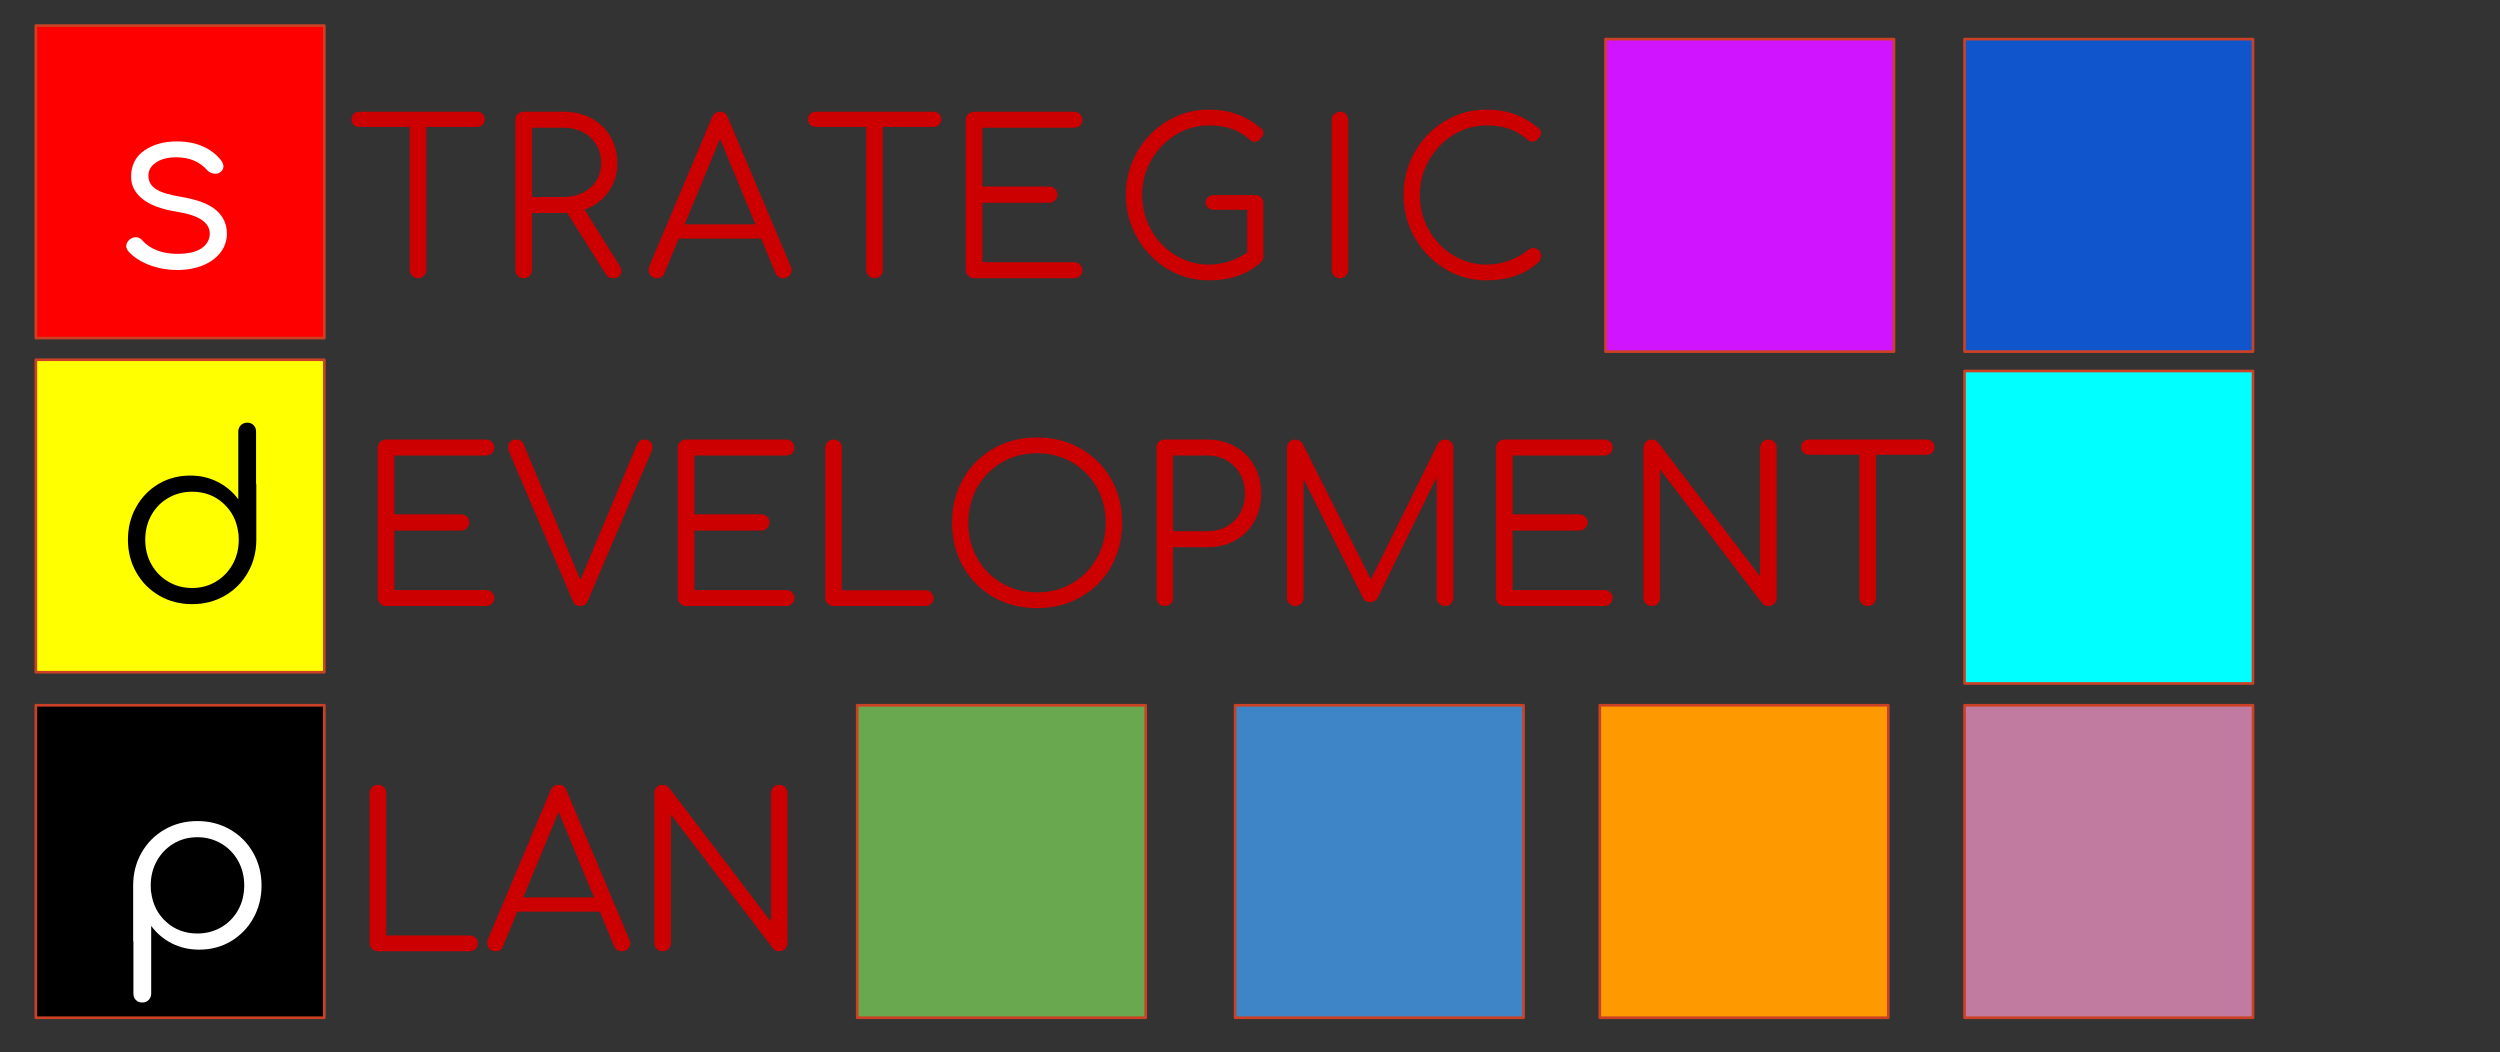 <svg version="1.1" viewBox="0.0 0.0 938.381 394.879" fill="none" stroke="none" stroke-linecap="square" stroke-miterlimit="10" xmlns:xlink="http://www.w3.org/1999/xlink" xmlns="http://www.w3.org/2000/svg"><rect x="0.0" y="0.0" width="938.381" height="394.879" fill="#333333" stroke="none"/><clipPath id="p.0"><path d="m0 0l938.381 0l0 394.879l-938.381 0l0 -394.879z" clip-rule="nonzero"/></clipPath><g clip-path="url(#p.0)"><path fill="#000000" fill-opacity="0.0" d="m0 0l938.381 0l0 394.879l-938.381 0z" fill-rule="evenodd"/><path fill="#ff0000" d="m13.455 9.604l108.283 0l0 117.291l-108.283 0z" fill-rule="evenodd"/><path stroke="#cc4125" stroke-width="1.0" stroke-linejoin="round" stroke-linecap="butt" d="m13.455 9.604l108.283 0l0 117.291l-108.283 0z" fill-rule="evenodd"/><path fill="#000000" fill-opacity="0.0" d="m33.185 8.706l74.898 0l0 119.087l-74.898 0z" fill-rule="evenodd"/><path fill="#ffffff" d="m66.357 53.078q5.719 0 9.969 1.953q4.25 1.938 6.844 5.406q0.703 1.125 0.703 2.0q0 1.469 -1.391 2.328q-0.609 0.438 -1.641 0.438q-1.828 0 -3.047 -1.297q-4.234 -4.859 -11.609 -4.859q-4.766 0 -7.625 1.953q-2.859 1.953 -2.859 4.891q0 3.125 2.688 5.0q2.688 1.859 9.531 2.984q9.281 1.547 13.266 5.062q3.984 3.516 3.984 8.703q0 4.0 -2.391 7.125q-2.375 3.109 -6.625 4.844q-4.25 1.734 -9.625 1.734q-5.359 0 -10.312 -1.812q-4.938 -1.828 -7.969 -5.125q-0.859 -1.047 -0.859 -2.0q0 -1.469 1.375 -2.594q1.047 -0.781 2.172 -0.781q1.469 0 2.516 1.219q2.078 2.422 5.5 3.734q3.422 1.297 7.578 1.297q6.078 0 9.109 -2.078q3.031 -2.094 3.109 -5.469q0 -3.125 -3.031 -5.203q-3.031 -2.078 -9.609 -3.109q-8.5 -1.391 -12.703 -4.812q-4.203 -3.422 -4.203 -8.281q0 -6.328 4.891 -9.781q4.906 -3.469 12.266 -3.469z" fill-rule="nonzero"/><path fill="#000000" fill-opacity="0.0" d="m121.74 18.63l477.386 0l0 109.165l-477.386 0z" fill-rule="evenodd"/><path fill="#cc0000" d="m179.053 41.946q1.281 0 2.078 0.812q0.812 0.797 0.812 2.078q0 1.188 -0.812 2.0q-0.797 0.797 -2.078 0.797l-19.031 0l0 53.672q0 1.281 -0.891 2.203q-0.875 0.922 -2.234 0.922q-1.281 0 -2.203 -0.922q-0.906 -0.922 -0.906 -2.203l0 -53.672l-18.969 0q-1.281 0 -2.078 -0.797q-0.797 -0.812 -0.797 -2.0q0 -1.281 0.797 -2.078q0.797 -0.812 2.078 -0.812l44.234 0z" fill-rule="nonzero"/><path fill="#cc0000" d="m232.531 99.633q0.719 1.203 0.719 2.156q0 1.203 -0.891 1.922q-0.875 0.719 -2.312 0.719q-0.969 0 -1.609 -0.391q-0.641 -0.406 -1.109 -1.203l-14.406 -22.891l-1.359 0l-11.844 0l0 21.359q0 1.359 -0.875 2.25q-0.875 0.875 -2.234 0.875q-1.359 0 -2.25 -0.875q-0.875 -0.891 -0.875 -2.25l0 -56.234q0 -1.359 0.875 -2.234q0.891 -0.891 2.25 -0.891l14.953 0q5.844 0 10.406 2.453q4.562 2.438 7.156 6.844q2.594 4.391 2.594 9.984q0 6.156 -3.328 10.797q-3.312 4.641 -8.984 6.641l13.125 20.969zm-20.969 -25.688q4.0 0 7.234 -1.641q3.25 -1.641 5.047 -4.516q1.797 -2.875 1.797 -6.562q0 -3.844 -1.797 -6.875q-1.797 -3.047 -5.0 -4.719q-3.203 -1.688 -7.281 -1.688l-11.844 0l0 26.0l11.844 0z" fill-rule="nonzero"/><path fill="#cc0000" d="m296.831 100.024q0.328 0.562 0.328 1.281q0 1.281 -0.922 2.203q-0.922 0.922 -2.203 0.922q-2.078 0 -2.953 -1.922l-5.359 -12.953l-30.969 0l-5.359 12.953q-0.641 1.922 -2.875 1.922q-1.359 0 -2.203 -0.922q-0.844 -0.922 -0.844 -2.203q0 -0.797 0.25 -1.359l23.516 -55.828q0.875 -2.172 3.031 -2.172q2.172 0 2.969 2.172l23.594 55.906zm-13.281 -15.828l-13.281 -32.078l-13.266 32.078l26.547 0z" fill-rule="nonzero"/><path fill="#cc0000" d="m350.414 41.946q1.281 0 2.078 0.812q0.812 0.797 0.812 2.078q0 1.188 -0.812 2.0q-0.797 0.797 -2.078 0.797l-19.031 0l0 53.672q0 1.281 -0.891 2.203q-0.875 0.922 -2.234 0.922q-1.281 0 -2.203 -0.922q-0.906 -0.922 -0.906 -2.203l0 -53.672l-18.969 0q-1.281 0 -2.078 -0.797q-0.797 -0.812 -0.797 -2.0q0 -1.281 0.797 -2.078q0.797 -0.812 2.078 -0.812l44.234 0zm52.728 56.484q1.359 0 2.234 0.844q0.891 0.844 0.891 2.109q0 1.281 -0.891 2.172q-0.875 0.875 -2.234 0.875l-37.516 0q-1.281 0 -2.203 -0.922q-0.922 -0.922 -0.922 -2.203l0 -56.234q0 -1.359 0.922 -2.234q0.922 -0.891 2.203 -0.891l37.516 0q1.359 0 2.234 0.891q0.891 0.875 0.891 2.156q0 1.281 -0.891 2.125q-0.875 0.828 -2.234 0.828l-34.406 0l0 22.078l25.047 0q1.359 0 2.234 0.891q0.891 0.875 0.891 2.156q0 1.281 -0.922 2.172q-0.922 0.875 -2.203 0.875l-25.047 0l0 22.312l34.406 0z" fill-rule="nonzero"/><path fill="#cc0000" d="m471.109 73.227q1.359 0 2.234 0.844q0.891 0.844 0.891 2.203l0 19.844q0 1.359 -0.875 2.234q-7.453 6.875 -19.609 6.875q-8.484 0 -15.609 -4.312q-7.109 -4.328 -11.312 -11.688q-4.203 -7.359 -4.203 -16.078q0 -8.641 4.156 -16.0q4.172 -7.359 11.281 -11.672q7.125 -4.328 15.688 -4.328q5.766 0 10.484 1.688q4.719 1.672 9.125 5.359q0.875 0.641 0.875 1.828q0 0.641 -0.328 1.172q-0.312 0.516 -0.875 0.75q-0.156 0.562 -0.719 0.922q-0.562 0.359 -1.203 0.359q-1.125 0 -2.0 -0.797q-3.125 -2.797 -6.812 -4.078q-3.672 -1.281 -8.547 -1.281q-6.719 0 -12.484 3.562q-5.75 3.562 -9.156 9.562q-3.391 6.0 -3.391 12.953q0 7.125 3.359 13.125q3.359 6.0 9.109 9.516q5.766 3.516 12.562 3.516q7.766 0 14.406 -4.562l0 -16.0l-12.484 0q-1.359 0 -2.25 -0.797q-0.875 -0.797 -0.875 -2.0q0 -1.203 0.875 -1.953q0.891 -0.766 2.25 -0.766l15.438 0z" fill-rule="nonzero"/><path fill="#cc0000" d="m499.845 45.071q0 -1.359 0.922 -2.234q0.922 -0.891 2.203 -0.891q1.359 0 2.234 0.891q0.875 0.875 0.875 2.234l0 56.234q0 1.281 -0.875 2.203q-0.875 0.922 -2.234 0.922q-1.281 0 -2.203 -0.922q-0.922 -0.922 -0.922 -2.203l0 -56.234z" fill-rule="nonzero"/><path fill="#cc0000" d="m557.973 41.149q5.766 0 10.484 1.688q4.719 1.672 9.125 5.359q0.875 0.641 0.875 1.828q0 0.641 -0.328 1.172q-0.312 0.516 -0.875 0.75q-0.156 0.562 -0.719 0.891q-0.562 0.312 -1.203 0.312q-1.203 0 -2.0 -0.719q-3.125 -2.797 -6.812 -4.078q-3.672 -1.281 -8.547 -1.281q-6.719 0 -12.484 3.562q-5.75 3.562 -9.156 9.562q-3.391 6.0 -3.391 12.953q0 7.125 3.359 13.125q3.359 6.0 9.109 9.516q5.766 3.516 12.562 3.516q8.719 0 15.766 -5.594q0.875 -0.641 1.75 -0.641q1.203 0 2.078 0.844q0.891 0.828 0.891 2.203q0 1.266 -0.875 2.234q-7.531 6.875 -19.609 6.875q-8.484 0 -15.609 -4.312q-7.109 -4.328 -11.312 -11.688q-4.203 -7.359 -4.203 -16.078q0 -8.641 4.156 -16.0q4.172 -7.359 11.281 -11.672q7.125 -4.328 15.688 -4.328z" fill-rule="nonzero"/><path fill="#ffff00" d="m13.457 135.029l108.272 0l0 117.291l-108.272 0z" fill-rule="evenodd"/><path stroke="#cc4125" stroke-width="1.0" stroke-linejoin="round" stroke-linecap="butt" d="m13.457 135.029l108.272 0l0 117.291l-108.272 0z" fill-rule="evenodd"/><path fill="#000000" fill-opacity="0.0" d="m33.74 134.131l76.995 0l0 119.087l-76.995 0z" fill-rule="evenodd"/><path fill="#000000" d="m96.115 181.441q0.094 0.266 0.094 0.781l0 20.359q0 6.766 -3.172 12.312q-3.156 5.547 -8.656 8.719q-5.5 3.156 -12.266 3.156q-6.75 0 -12.266 -3.156q-5.5 -3.172 -8.672 -8.719q-3.156 -5.547 -3.156 -12.312q0 -6.75 3.078 -12.25q3.078 -5.516 8.406 -8.672q5.328 -3.156 11.922 -3.156q5.625 0 10.297 2.391q4.688 2.375 7.719 6.531l0 -25.391q0 -1.469 0.953 -2.422q0.953 -0.953 2.438 -0.953q1.469 0 2.375 0.953q0.906 0.953 0.906 2.422l0 19.406zm-24.0 39.266q4.938 0 8.922 -2.391q3.984 -2.391 6.281 -6.5q2.297 -4.109 2.297 -9.234q0 -1.469 -0.078 -2.156q-0.094 -0.172 -0.094 -0.438q-0.859 -6.766 -5.672 -11.094q-4.812 -4.328 -11.656 -4.328q-4.938 0 -8.969 2.344q-4.031 2.328 -6.328 6.453q-2.297 4.109 -2.297 9.219q0 5.125 2.297 9.234q2.297 4.109 6.328 6.5q4.031 2.391 8.969 2.391z" fill-rule="nonzero"/><path fill="#000000" fill-opacity="0.0" d="m124.773 141.675l615.861 0l0 111.528l-615.861 0z" fill-rule="evenodd"/><path fill="#cc0000" d="m182.414 221.475q1.359 0 2.234 0.844q0.891 0.844 0.891 2.109q0 1.281 -0.891 2.172q-0.875 0.875 -2.234 0.875l-37.516 0q-1.281 0 -2.203 -0.922q-0.922 -0.922 -0.922 -2.203l0 -56.234q0 -1.359 0.922 -2.234q0.922 -0.891 2.203 -0.891l37.516 0q1.359 0 2.234 0.891q0.891 0.875 0.891 2.156q0 1.281 -0.891 2.125q-0.875 0.828 -2.234 0.828l-34.406 0l0 22.078l25.047 0q1.359 0 2.234 0.891q0.891 0.875 0.891 2.156q0 1.281 -0.922 2.172q-0.922 0.875 -2.203 0.875l-25.047 0l0 22.312l34.406 0zm59.672 -56.484q1.281 0 2.047 0.812q0.766 0.797 0.766 1.984q0 0.812 -0.406 1.766l-23.844 55.922q-0.875 2.0 -2.797 2.0q-1.031 0 -1.719 -0.438q-0.688 -0.438 -1.156 -1.562l-23.766 -55.594q-0.484 -1.203 -0.484 -2.094q0 -1.266 0.844 -2.031q0.844 -0.766 2.203 -0.766q2.078 0 2.875 2.0l21.203 50.719l21.125 -50.547q0.469 -1.203 1.188 -1.688q0.734 -0.484 1.922 -0.484zm52.967 56.484q1.359 0 2.234 0.844q0.891 0.844 0.891 2.109q0 1.281 -0.891 2.172q-0.875 0.875 -2.234 0.875l-37.516 0q-1.281 0 -2.203 -0.922q-0.922 -0.922 -0.922 -2.203l0 -56.234q0 -1.359 0.922 -2.234q0.922 -0.891 2.203 -0.891l37.516 0q1.359 0 2.234 0.891q0.891 0.875 0.891 2.156q0 1.281 -0.891 2.125q-0.875 0.828 -2.234 0.828l-34.406 0l0 22.078l25.047 0q1.359 0 2.234 0.891q0.891 0.875 0.891 2.156q0 1.281 -0.922 2.172q-0.922 0.875 -2.203 0.875l-25.047 0l0 22.312l34.406 0zm52.235 0.078q1.359 0 2.234 0.844q0.891 0.844 0.891 2.125q0 1.266 -0.891 2.109q-0.875 0.844 -2.234 0.844l-34.391 0q-1.281 0 -2.203 -0.922q-0.922 -0.922 -0.922 -2.203l0 -56.234q0 -1.281 0.922 -2.203q0.922 -0.922 2.203 -0.922q1.359 0 2.234 0.891q0.875 0.875 0.875 2.234l0 53.438l31.281 0zm41.999 -57.359q9.047 0 16.359 4.172q7.328 4.156 11.438 11.438q4.125 7.266 4.125 16.391q0 9.125 -4.125 16.453q-4.109 7.312 -11.438 11.469q-7.312 4.156 -16.359 4.156q-9.109 0 -16.391 -4.156q-7.281 -4.156 -11.406 -11.469q-4.125 -7.328 -4.125 -16.453q0 -9.125 4.125 -16.391q4.125 -7.281 11.406 -11.438q7.281 -4.172 16.391 -4.172zm0 5.922q-7.359 0 -13.234 3.438q-5.875 3.438 -9.234 9.406q-3.359 5.953 -3.359 13.234q0 7.359 3.359 13.328q3.359 5.953 9.234 9.391q5.875 3.438 13.234 3.438q7.281 0 13.156 -3.438q5.891 -3.438 9.25 -9.391q3.359 -5.969 3.359 -13.328q0 -7.281 -3.359 -13.234q-3.359 -5.969 -9.25 -9.406q-5.875 -3.438 -13.156 -3.438zm51.039 54.234q0 1.359 -0.875 2.25q-0.875 0.875 -2.234 0.875q-1.359 0 -2.25 -0.875q-0.875 -0.891 -0.875 -2.25l0 -56.234q0 -1.359 0.875 -2.234q0.891 -0.891 2.25 -0.891l16.0 0q5.828 0 10.422 2.609q4.609 2.594 7.172 7.203q2.562 4.594 2.562 10.516q0 5.844 -2.562 10.406q-2.562 4.547 -7.172 7.109q-4.594 2.562 -10.422 2.562l-12.891 0l0 18.953zm12.891 -24.953q4.078 0 7.266 -1.797q3.203 -1.812 5.0 -5.0q1.812 -3.203 1.812 -7.281q0 -4.156 -1.812 -7.391q-1.797 -3.25 -5.0 -5.094q-3.188 -1.844 -7.266 -1.844l-12.891 0l0 28.406l12.891 0zm89.272 -34.406q1.281 0 2.156 0.891q0.891 0.875 0.891 2.234l0 56.234q0 1.281 -0.891 2.203q-0.875 0.922 -2.156 0.922q-1.359 0 -2.281 -0.922q-0.922 -0.922 -0.922 -2.203l0 -45.281l-22.234 45.453q-0.953 1.516 -2.719 1.516q-2.0 0 -2.875 -1.922l-22.172 -44.328l0 44.562q0 1.281 -0.875 2.203q-0.875 0.922 -2.234 0.922q-1.281 0 -2.203 -0.922q-0.922 -0.922 -0.922 -2.203l0 -56.234q0 -1.359 0.922 -2.234q0.922 -0.891 2.203 -0.891q1.828 0 2.797 1.609l25.594 50.875l25.125 -50.875q0.953 -1.609 2.797 -1.609zm59.683 56.484q1.359 0 2.234 0.844q0.891 0.844 0.891 2.109q0 1.281 -0.891 2.172q-0.875 0.875 -2.234 0.875l-37.516 0q-1.281 0 -2.203 -0.922q-0.922 -0.922 -0.922 -2.203l0 -56.234q0 -1.359 0.922 -2.234q0.922 -0.891 2.203 -0.891l37.516 0q1.359 0 2.234 0.891q0.891 0.875 0.891 2.156q0 1.281 -0.891 2.125q-0.875 0.828 -2.234 0.828l-34.406 0l0 22.078l25.047 0q1.359 0 2.234 0.891q0.891 0.875 0.891 2.156q0 1.281 -0.922 2.172q-0.922 0.875 -2.203 0.875l-25.047 0l0 22.312l34.406 0zm58.485 -53.359q0 -1.359 0.906 -2.234q0.922 -0.891 2.203 -0.891q1.359 0 2.234 0.891q0.891 0.875 0.891 2.234l0 56.234q0 1.281 -0.891 2.203q-0.875 0.922 -2.234 0.922q-1.594 0 -2.312 -1.047l-38.328 -50.234l0 48.156q0 1.281 -0.875 2.203q-0.875 0.922 -2.234 0.922q-1.359 0 -2.25 -0.875q-0.875 -0.891 -0.875 -2.25l0 -56.234q0 -1.359 0.875 -2.234q0.891 -0.891 2.25 -0.891q1.438 0 2.391 1.125l38.25 50.234l0 -48.234zm62.547 -3.125q1.281 0 2.078 0.812q0.812 0.797 0.812 2.078q0 1.188 -0.812 2.0q-0.797 0.797 -2.078 0.797l-19.031 0l0 53.672q0 1.281 -0.891 2.203q-0.875 0.922 -2.234 0.922q-1.281 0 -2.203 -0.922q-0.906 -0.922 -0.906 -2.203l0 -53.672l-18.969 0q-1.281 0 -2.078 -0.797q-0.797 -0.812 -0.797 -2.0q0 -1.281 0.797 -2.078q0.797 -0.812 2.078 -0.812l44.234 0z" fill-rule="nonzero"/><path fill="#000000" d="m13.455 264.714l108.283 0l0 117.291l-108.283 0z" fill-rule="evenodd"/><path stroke="#cc4125" stroke-width="1.0" stroke-linejoin="round" stroke-linecap="butt" d="m13.455 264.714l108.283 0l0 117.291l-108.283 0z" fill-rule="evenodd"/><path fill="#000000" fill-opacity="0.0" d="m33.185 263.816l74.898 0l0 119.087l-74.898 0z" fill-rule="evenodd"/><path fill="#ffffff" d="m74.076 308.188q6.766 0 12.266 3.156q5.5 3.156 8.656 8.703q3.172 5.547 3.172 12.312q0 6.766 -3.078 12.266q-3.078 5.5 -8.406 8.672q-5.328 3.156 -11.922 3.156q-5.625 0 -10.312 -2.375q-4.672 -2.391 -7.703 -6.562l0 25.391q0 1.484 -0.953 2.438q-0.953 0.953 -2.438 0.953q-1.469 0 -2.375 -0.953q-0.906 -0.953 -0.906 -2.438l0 -19.406q-0.094 -0.25 -0.094 -0.781l0 -20.359q0 -6.766 3.156 -12.312q3.172 -5.547 8.672 -8.703q5.5 -3.156 12.266 -3.156zm0 42.203q4.938 0 8.969 -2.344q4.031 -2.344 6.328 -6.453q2.297 -4.125 2.297 -9.234q0 -5.109 -2.297 -9.219q-2.297 -4.125 -6.328 -6.5q-4.031 -2.391 -8.969 -2.391q-4.938 0 -8.922 2.391q-3.984 2.375 -6.281 6.5q-2.297 4.109 -2.297 9.219q0 1.469 0.078 2.172q0.094 0.172 0.094 0.422q0.859 6.766 5.672 11.109q4.812 4.328 11.656 4.328z" fill-rule="nonzero"/><path fill="#000000" fill-opacity="0.0" d="m121.739 271.262l842.583 0l0 111.654l-842.583 0z" fill-rule="evenodd"/><path fill="#cc0000" d="m176.254 351.141q1.359 0 2.234 0.844q0.891 0.844 0.891 2.125q0 1.266 -0.891 2.109q-0.875 0.844 -2.234 0.844l-34.391 0q-1.281 0 -2.203 -0.922q-0.922 -0.922 -0.922 -2.203l0 -56.234q0 -1.281 0.922 -2.203q0.922 -0.922 2.203 -0.922q1.359 0 2.234 0.891q0.875 0.875 0.875 2.234l0 53.438l31.281 0zm59.999 1.516q0.328 0.562 0.328 1.281q0 1.281 -0.922 2.203q-0.922 0.922 -2.203 0.922q-2.078 0 -2.953 -1.922l-5.359 -12.953l-30.969 0l-5.359 12.953q-0.641 1.922 -2.875 1.922q-1.359 0 -2.203 -0.922q-0.844 -0.922 -0.844 -2.203q0 -0.797 0.25 -1.359l23.516 -55.828q0.875 -2.172 3.031 -2.172q2.172 0 2.969 2.172l23.594 55.906zm-13.281 -15.828l-13.281 -32.078l-13.266 32.078l26.547 0zm66.412 -39.125q0 -1.359 0.906 -2.234q0.922 -0.891 2.203 -0.891q1.359 0 2.234 0.891q0.891 0.875 0.891 2.234l0 56.234q0 1.281 -0.891 2.203q-0.875 0.922 -2.234 0.922q-1.594 0 -2.312 -1.047l-38.328 -50.234l0 48.156q0 1.281 -0.875 2.203q-0.875 0.922 -2.234 0.922q-1.359 0 -2.25 -0.875q-0.875 -0.891 -0.875 -2.25l0 -56.234q0 -1.359 0.875 -2.234q0.891 -0.891 2.25 -0.891q1.438 0 2.391 1.125l38.25 50.234l0 -48.234z" fill-rule="nonzero"/><path fill="#6aa84f" d="m321.757 264.72l108.283 0l0 117.291l-108.283 0z" fill-rule="evenodd"/><path stroke="#cc4125" stroke-width="1.0" stroke-linejoin="round" stroke-linecap="butt" d="m321.757 264.72l108.283 0l0 117.291l-108.283 0z" fill-rule="evenodd"/><path fill="#3d85c6" d="m463.593 264.72l108.283 0l0 117.291l-108.283 0z" fill-rule="evenodd"/><path stroke="#cc4125" stroke-width="1.0" stroke-linejoin="round" stroke-linecap="butt" d="m463.593 264.72l108.283 0l0 117.291l-108.283 0z" fill-rule="evenodd"/><path fill="#ff9900" d="m600.492 264.72l108.283 0l0 117.291l-108.283 0z" fill-rule="evenodd"/><path stroke="#cc4125" stroke-width="1.0" stroke-linejoin="round" stroke-linecap="butt" d="m600.492 264.72l108.283 0l0 117.291l-108.283 0z" fill-rule="evenodd"/><path fill="#c27ba0" d="m737.39 264.72l108.283 0l0 117.291l-108.283 0z" fill-rule="evenodd"/><path stroke="#cc4125" stroke-width="1.0" stroke-linejoin="round" stroke-linecap="butt" d="m737.39 264.72l108.283 0l0 117.291l-108.283 0z" fill-rule="evenodd"/><path fill="#d014ff" d="m602.636 14.681l108.283 0l0 117.291l-108.283 0z" fill-rule="evenodd"/><path stroke="#cc4125" stroke-width="1.0" stroke-linejoin="round" stroke-linecap="butt" d="m602.636 14.681l108.283 0l0 117.291l-108.283 0z" fill-rule="evenodd"/><path fill="#1155cc" d="m737.39 14.682l108.283 0l0 117.291l-108.283 0z" fill-rule="evenodd"/><path stroke="#cc4125" stroke-width="1.0" stroke-linejoin="round" stroke-linecap="butt" d="m737.39 14.682l108.283 0l0 117.291l-108.283 0z" fill-rule="evenodd"/><path fill="#00ffff" d="m737.39 139.248l108.283 0l0 117.291l-108.283 0z" fill-rule="evenodd"/><path stroke="#cc4125" stroke-width="1.0" stroke-linejoin="round" stroke-linecap="butt" d="m737.39 139.248l108.283 0l0 117.291l-108.283 0z" fill-rule="evenodd"/></g></svg>